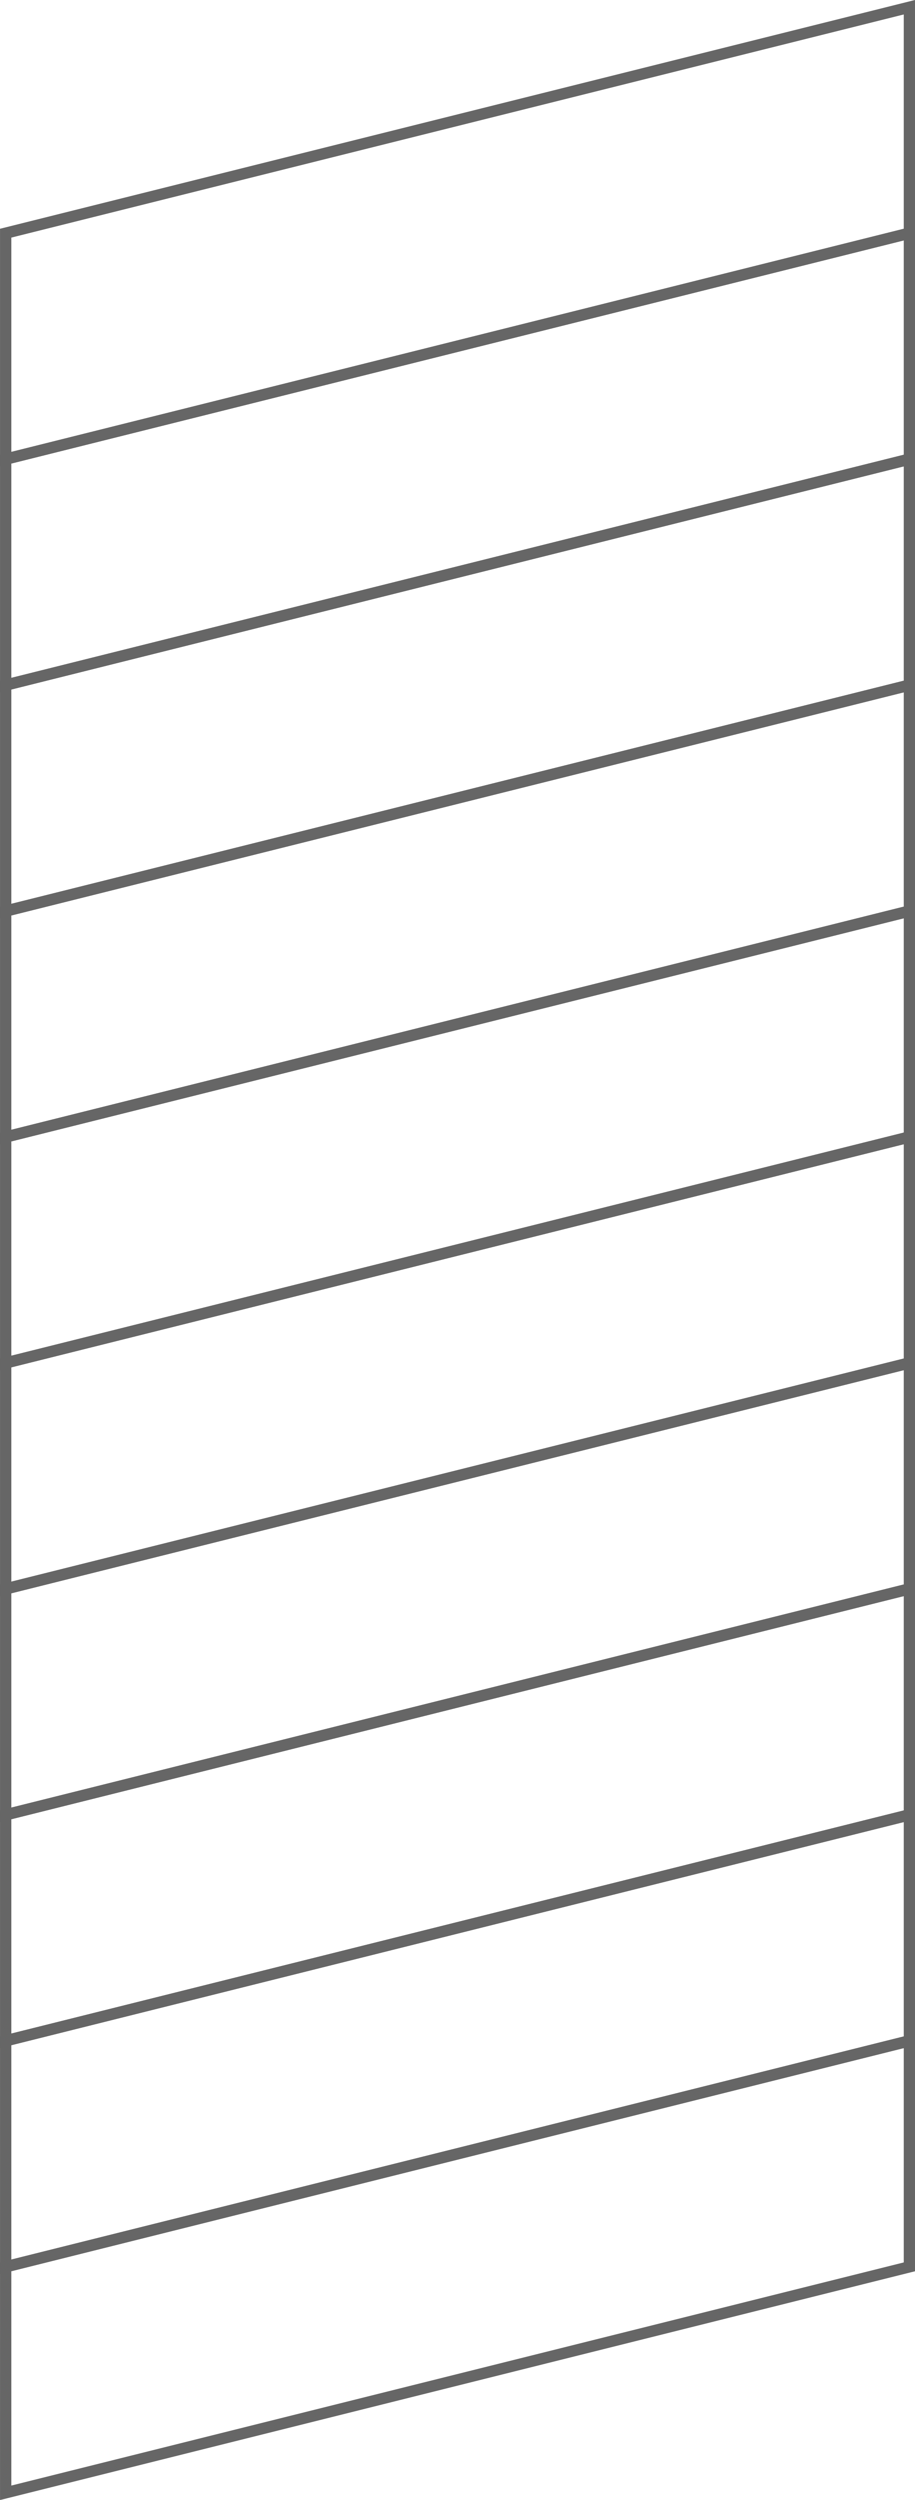 <?xml version="1.0" encoding="UTF-8"?>
<svg width="21.431mm" height="58.547mm" version="1.1" viewBox="0 0 21.431 58.547" xmlns="http://www.w3.org/2000/svg">
<g transform="translate(-21.034 -50.101)" fill="none" stroke="#666" stroke-width=".265px">
<path d="m21.167 55.562c21.167-5.292 21.167-5.292 21.167-5.292v5.292l-21.167 5.292z"/>
<path d="m21.167 60.854c21.167-5.292 21.167-5.292 21.167-5.292v5.292l-21.167 5.292z"/>
<path d="m21.167 66.146c21.167-5.292 21.167-5.292 21.167-5.292v5.292l-21.167 5.292z"/>
<path d="m21.167 71.438c21.167-5.292 21.167-5.292 21.167-5.292v5.292l-21.167 5.292z"/>
<path d="m21.167 76.729c21.167-5.292 21.167-5.292 21.167-5.292v5.292l-21.167 5.292z"/>
<path d="m21.167 82.021c21.167-5.292 21.167-5.292 21.167-5.292v5.292l-21.167 5.292z"/>
<path d="m21.167 87.312c21.167-5.292 21.167-5.292 21.167-5.292v5.292l-21.167 5.292z"/>
<path d="m21.167 92.604 21.167-5.292v5.292l-21.167 5.292z"/>
<path d="m21.167 97.896c21.167-5.292 21.167-5.292 21.167-5.292v5.292l-21.167 5.292z"/>
<path d="m21.167 103.19c21.167-5.292 21.167-5.292 21.167-5.292v5.292l-21.167 5.292z"/>
</g>
</svg>
